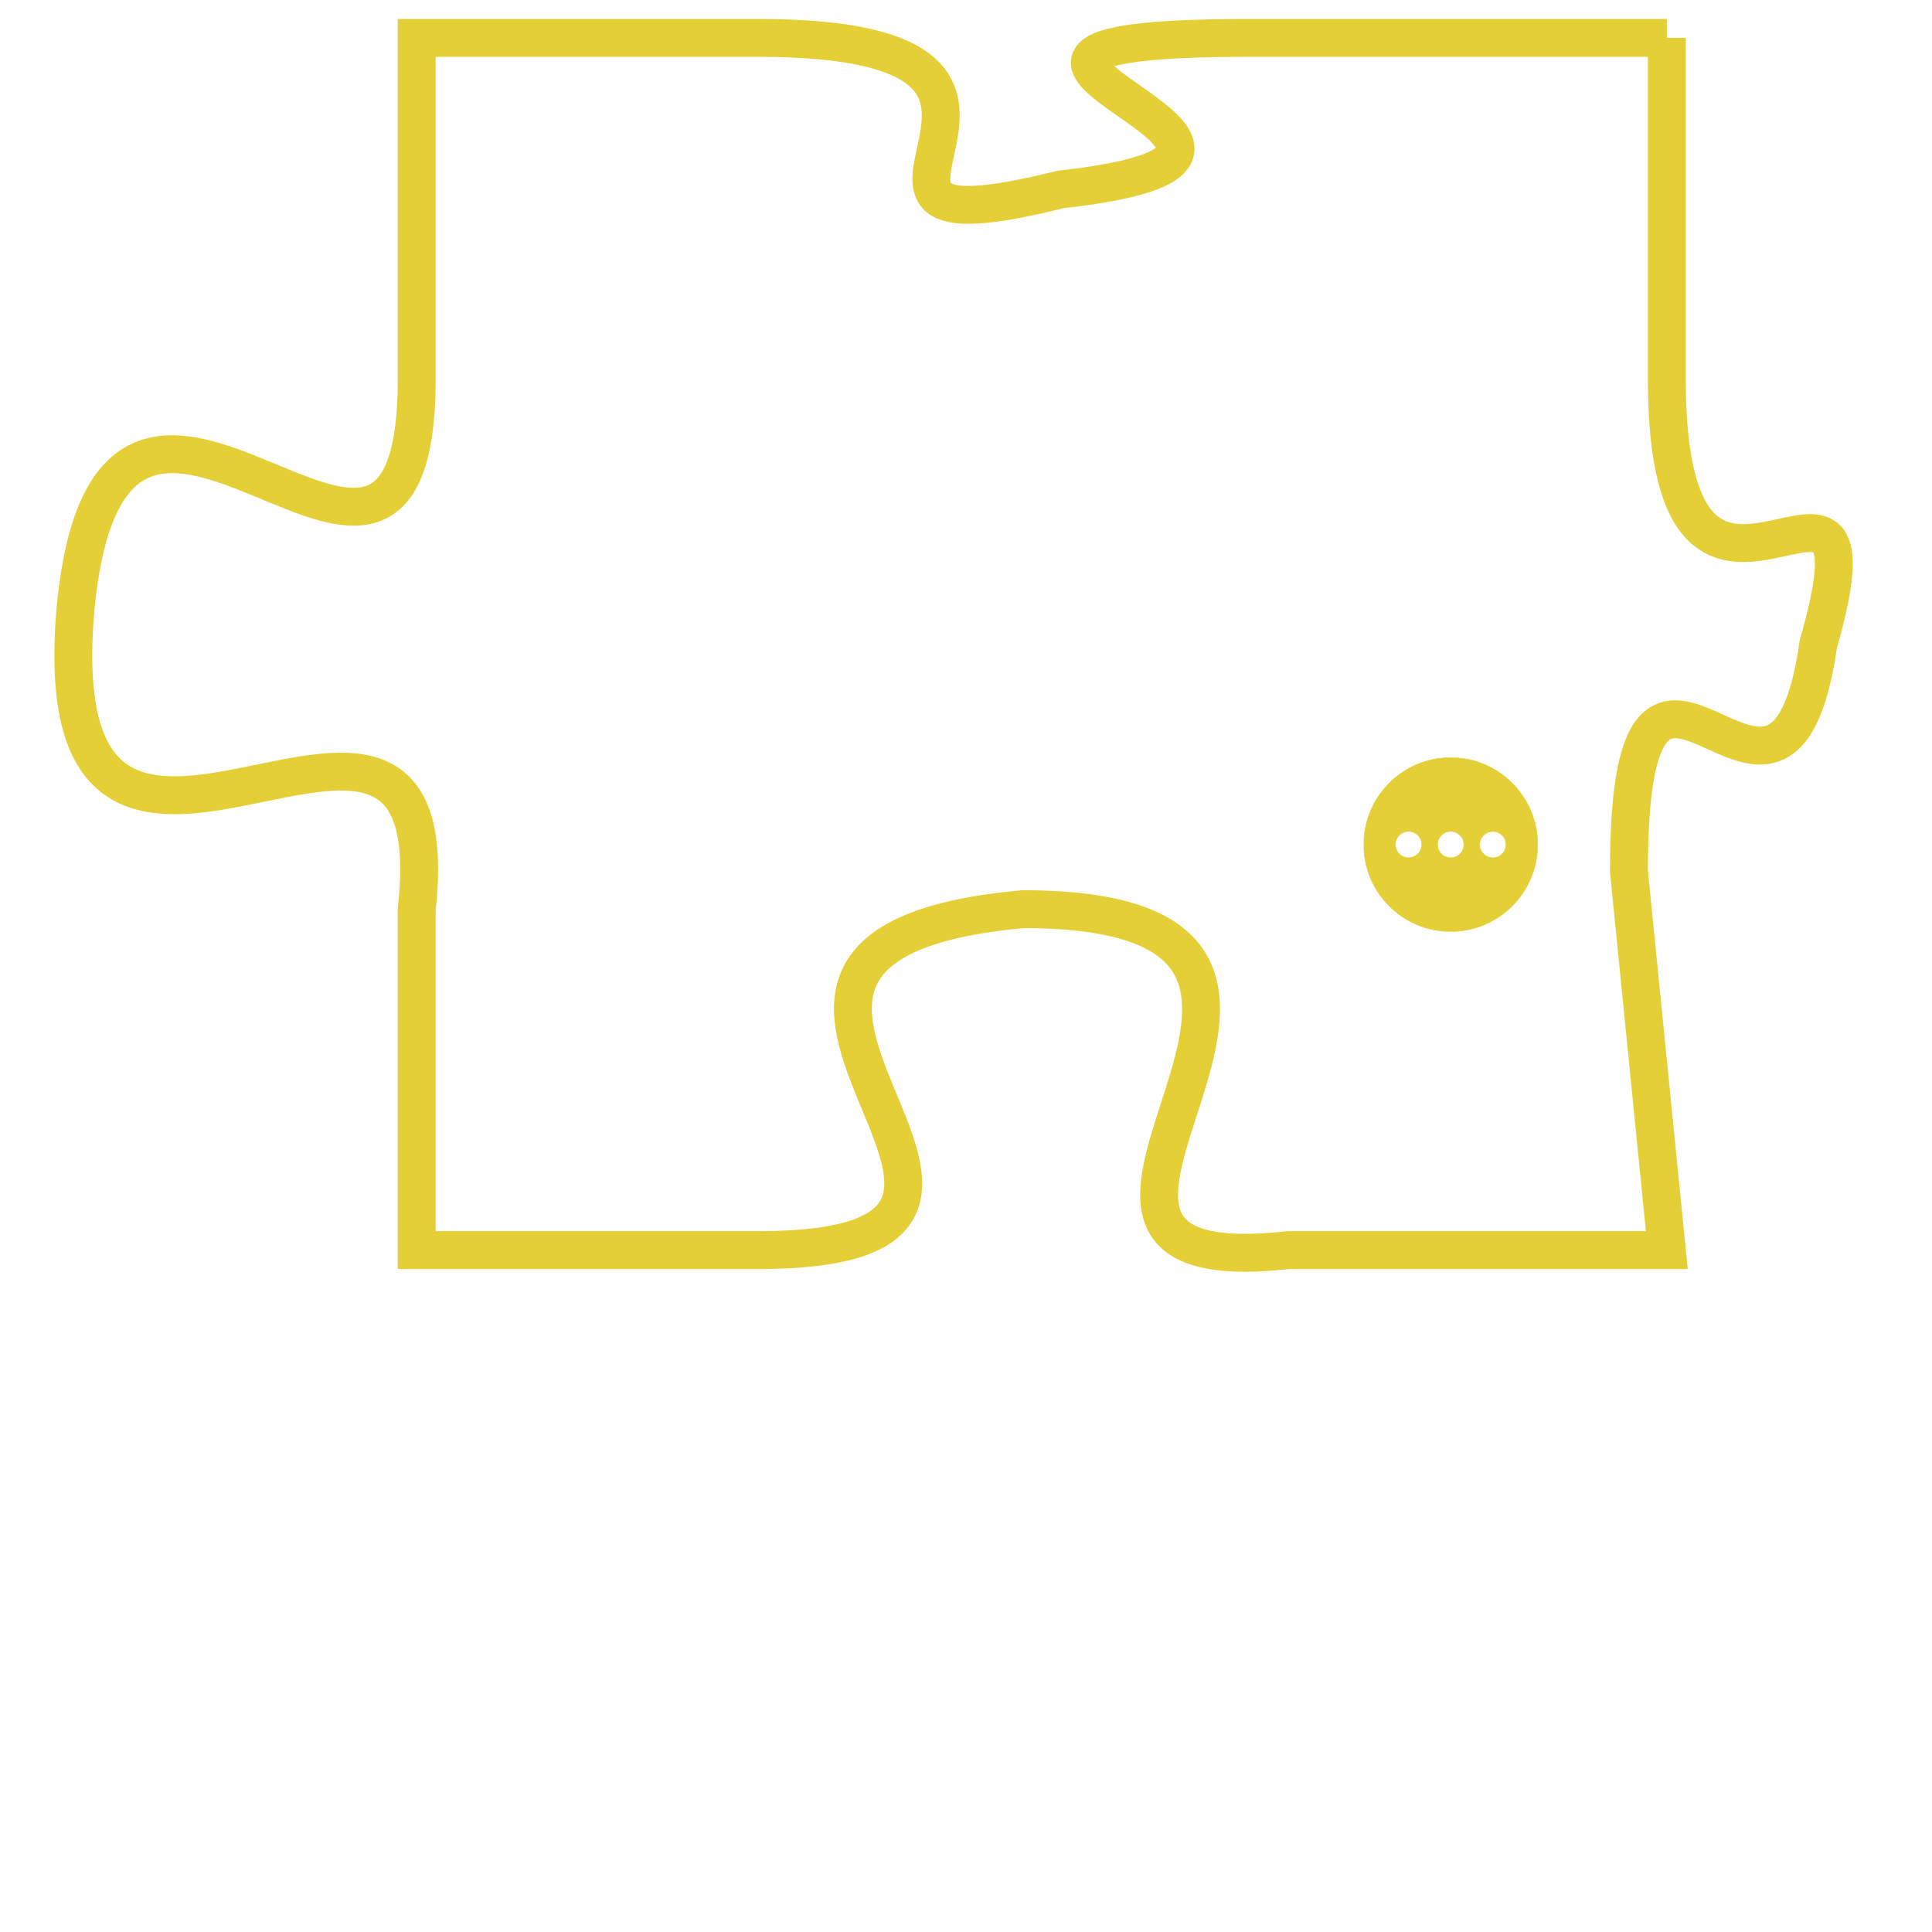 <svg version="1.1" xmlns="http://www.w3.org/2000/svg" xmlns:xlink="http://www.w3.org/1999/xlink" fill="transparent" x="0" y="0" width="350" height="350" preserveAspectRatio="xMinYMin slice"><style type="text/css">.links{fill:transparent;stroke: #E4CF37;}.links:hover{fill:#63D272; opacity:0.4;}</style><defs><g id="allt"><path id="t8327" d="M264,2048 L253,2048 C242,2048 257,2051 248,2052 C240,2054 250,2048 240,2048 L231,2048 231,2048 L231,2057 C231,2066 223,2053 222,2063 C221,2074 232,2062 231,2071 L231,2080 231,2080 L240,2080 C250,2080 236,2072 247,2071 C258,2071 245,2081 254,2080 L264,2080 264,2080 L263,2070 C263,2061 267,2071 268,2064 C270,2057 264,2066 264,2057 L264,2048"/></g><clipPath id="c" clipRule="evenodd" fill="transparent"><use href="#t8327"/></clipPath></defs><svg viewBox="220 2047 51 35" preserveAspectRatio="xMinYMin meet"><svg width="4380" height="2430"><g><image crossorigin="anonymous" x="0" y="0" href="https://nftpuzzle.license-token.com/assets/completepuzzle.svg" width="100%" height="100%" /><g class="links"><use href="#t8327"/></g></g></svg><svg x="256" y="2067" height="9%" width="9%" viewBox="0 0 330 330"><g><a xlink:href="https://nftpuzzle.license-token.com/" class="links"><title>See the most innovative NFT based token software licensing project</title><path fill="#E4CF37" id="more" d="M165,0C74.019,0,0,74.019,0,165s74.019,165,165,165s165-74.019,165-165S255.981,0,165,0z M85,190 c-13.785,0-25-11.215-25-25s11.215-25,25-25s25,11.215,25,25S98.785,190,85,190z M165,190c-13.785,0-25-11.215-25-25 s11.215-25,25-25s25,11.215,25,25S178.785,190,165,190z M245,190c-13.785,0-25-11.215-25-25s11.215-25,25-25 c13.785,0,25,11.215,25,25S258.785,190,245,190z"></path></a></g></svg></svg></svg>